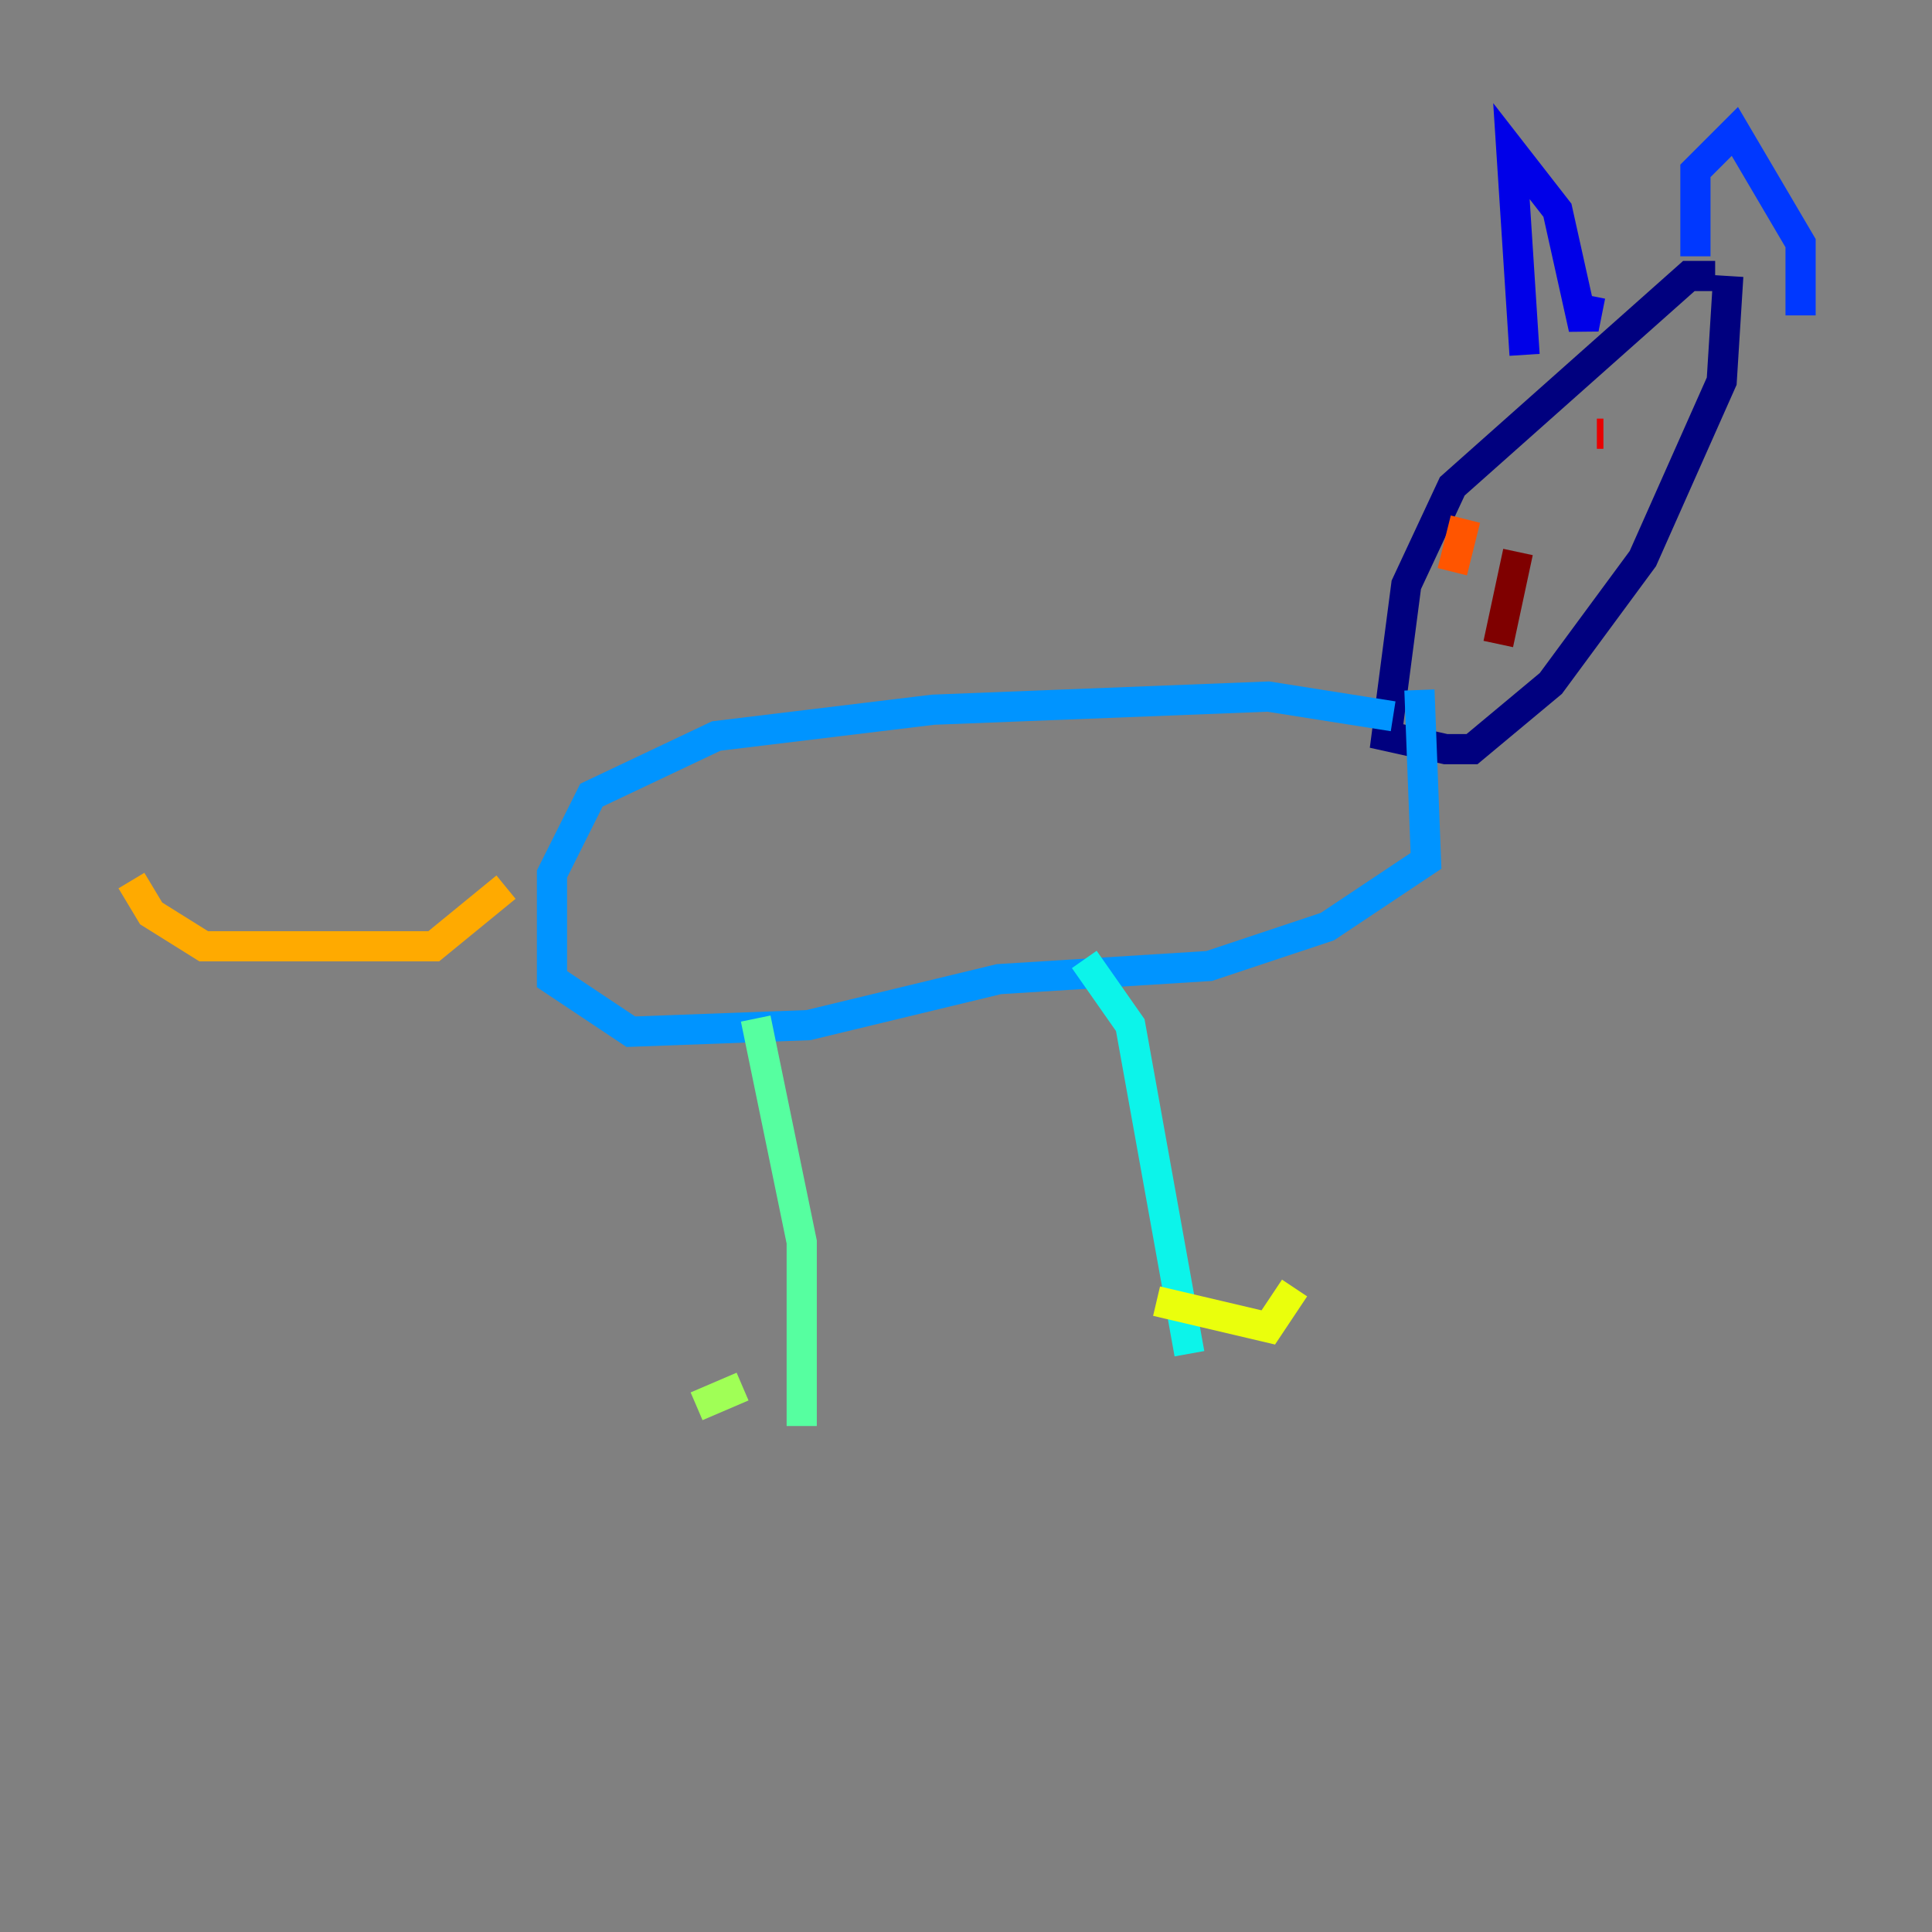 <?xml version="1.0" encoding="utf-8" ?>
<svg baseProfile="tiny" height="128" version="1.2" viewBox="0,0,128,128" width="128" xmlns="http://www.w3.org/2000/svg" xmlns:ev="http://www.w3.org/2001/xml-events" xmlns:xlink="http://www.w3.org/1999/xlink"><rect x="0" y="0" width="128" height="128" fill="#808080" stroke="none"/><defs /><polyline fill="none" points="113.633,18.286 111.891,18.286 96.218,32.218 93.17,38.748 91.864,48.762 95.782,49.633 97.524,49.633 102.748,45.279 108.844,37.007 114.068,25.252 114.503,18.286" stroke="#00007f" stroke-width="2" /><polyline fill="none" points="101.007,23.51 100.136,10.014 103.184,13.932 104.925,21.769 105.361,19.592" stroke="#0000e8" stroke-width="2" /><polyline fill="none" points="112.326,16.98 112.326,11.32 114.939,8.707 119.293,16.109 119.293,20.898" stroke="#0038ff" stroke-width="2" /><polyline fill="none" points="94.041,45.714 94.476,57.034 87.946,61.388 80.109,64.0 66.177,64.871 53.551,67.918 41.796,68.354 36.571,64.871 36.571,57.905 39.184,52.68 47.456,48.762 61.823,47.02 84.027,46.15 92.299,47.456" stroke="#0094ff" stroke-width="2" /><polyline fill="none" points="71.837,63.565 74.884,67.918 78.803,89.687" stroke="#0cf4ea" stroke-width="2" /><polyline fill="none" points="50.068,67.483 53.116,82.286 53.116,94.476" stroke="#56ffa0" stroke-width="2" /><polyline fill="none" points="46.15,93.17 49.197,91.864" stroke="#a0ff56" stroke-width="2" /><polyline fill="none" points="76.626,86.204 84.027,87.946 85.769,85.333" stroke="#eaff0c" stroke-width="2" /><polyline fill="none" points="33.524,58.776 28.735,62.694 13.497,62.694 10.014,60.517 8.707,58.34" stroke="#ffaa00" stroke-width="2" /><polyline fill="none" points="97.088,34.395 96.218,37.878" stroke="#ff5500" stroke-width="2" /><polyline fill="none" points="105.796,28.735 106.231,28.735" stroke="#e80000" stroke-width="2" /><polyline fill="none" points="99.265,42.667 100.571,36.571" stroke="#7f0000" stroke-width="2" /></svg>